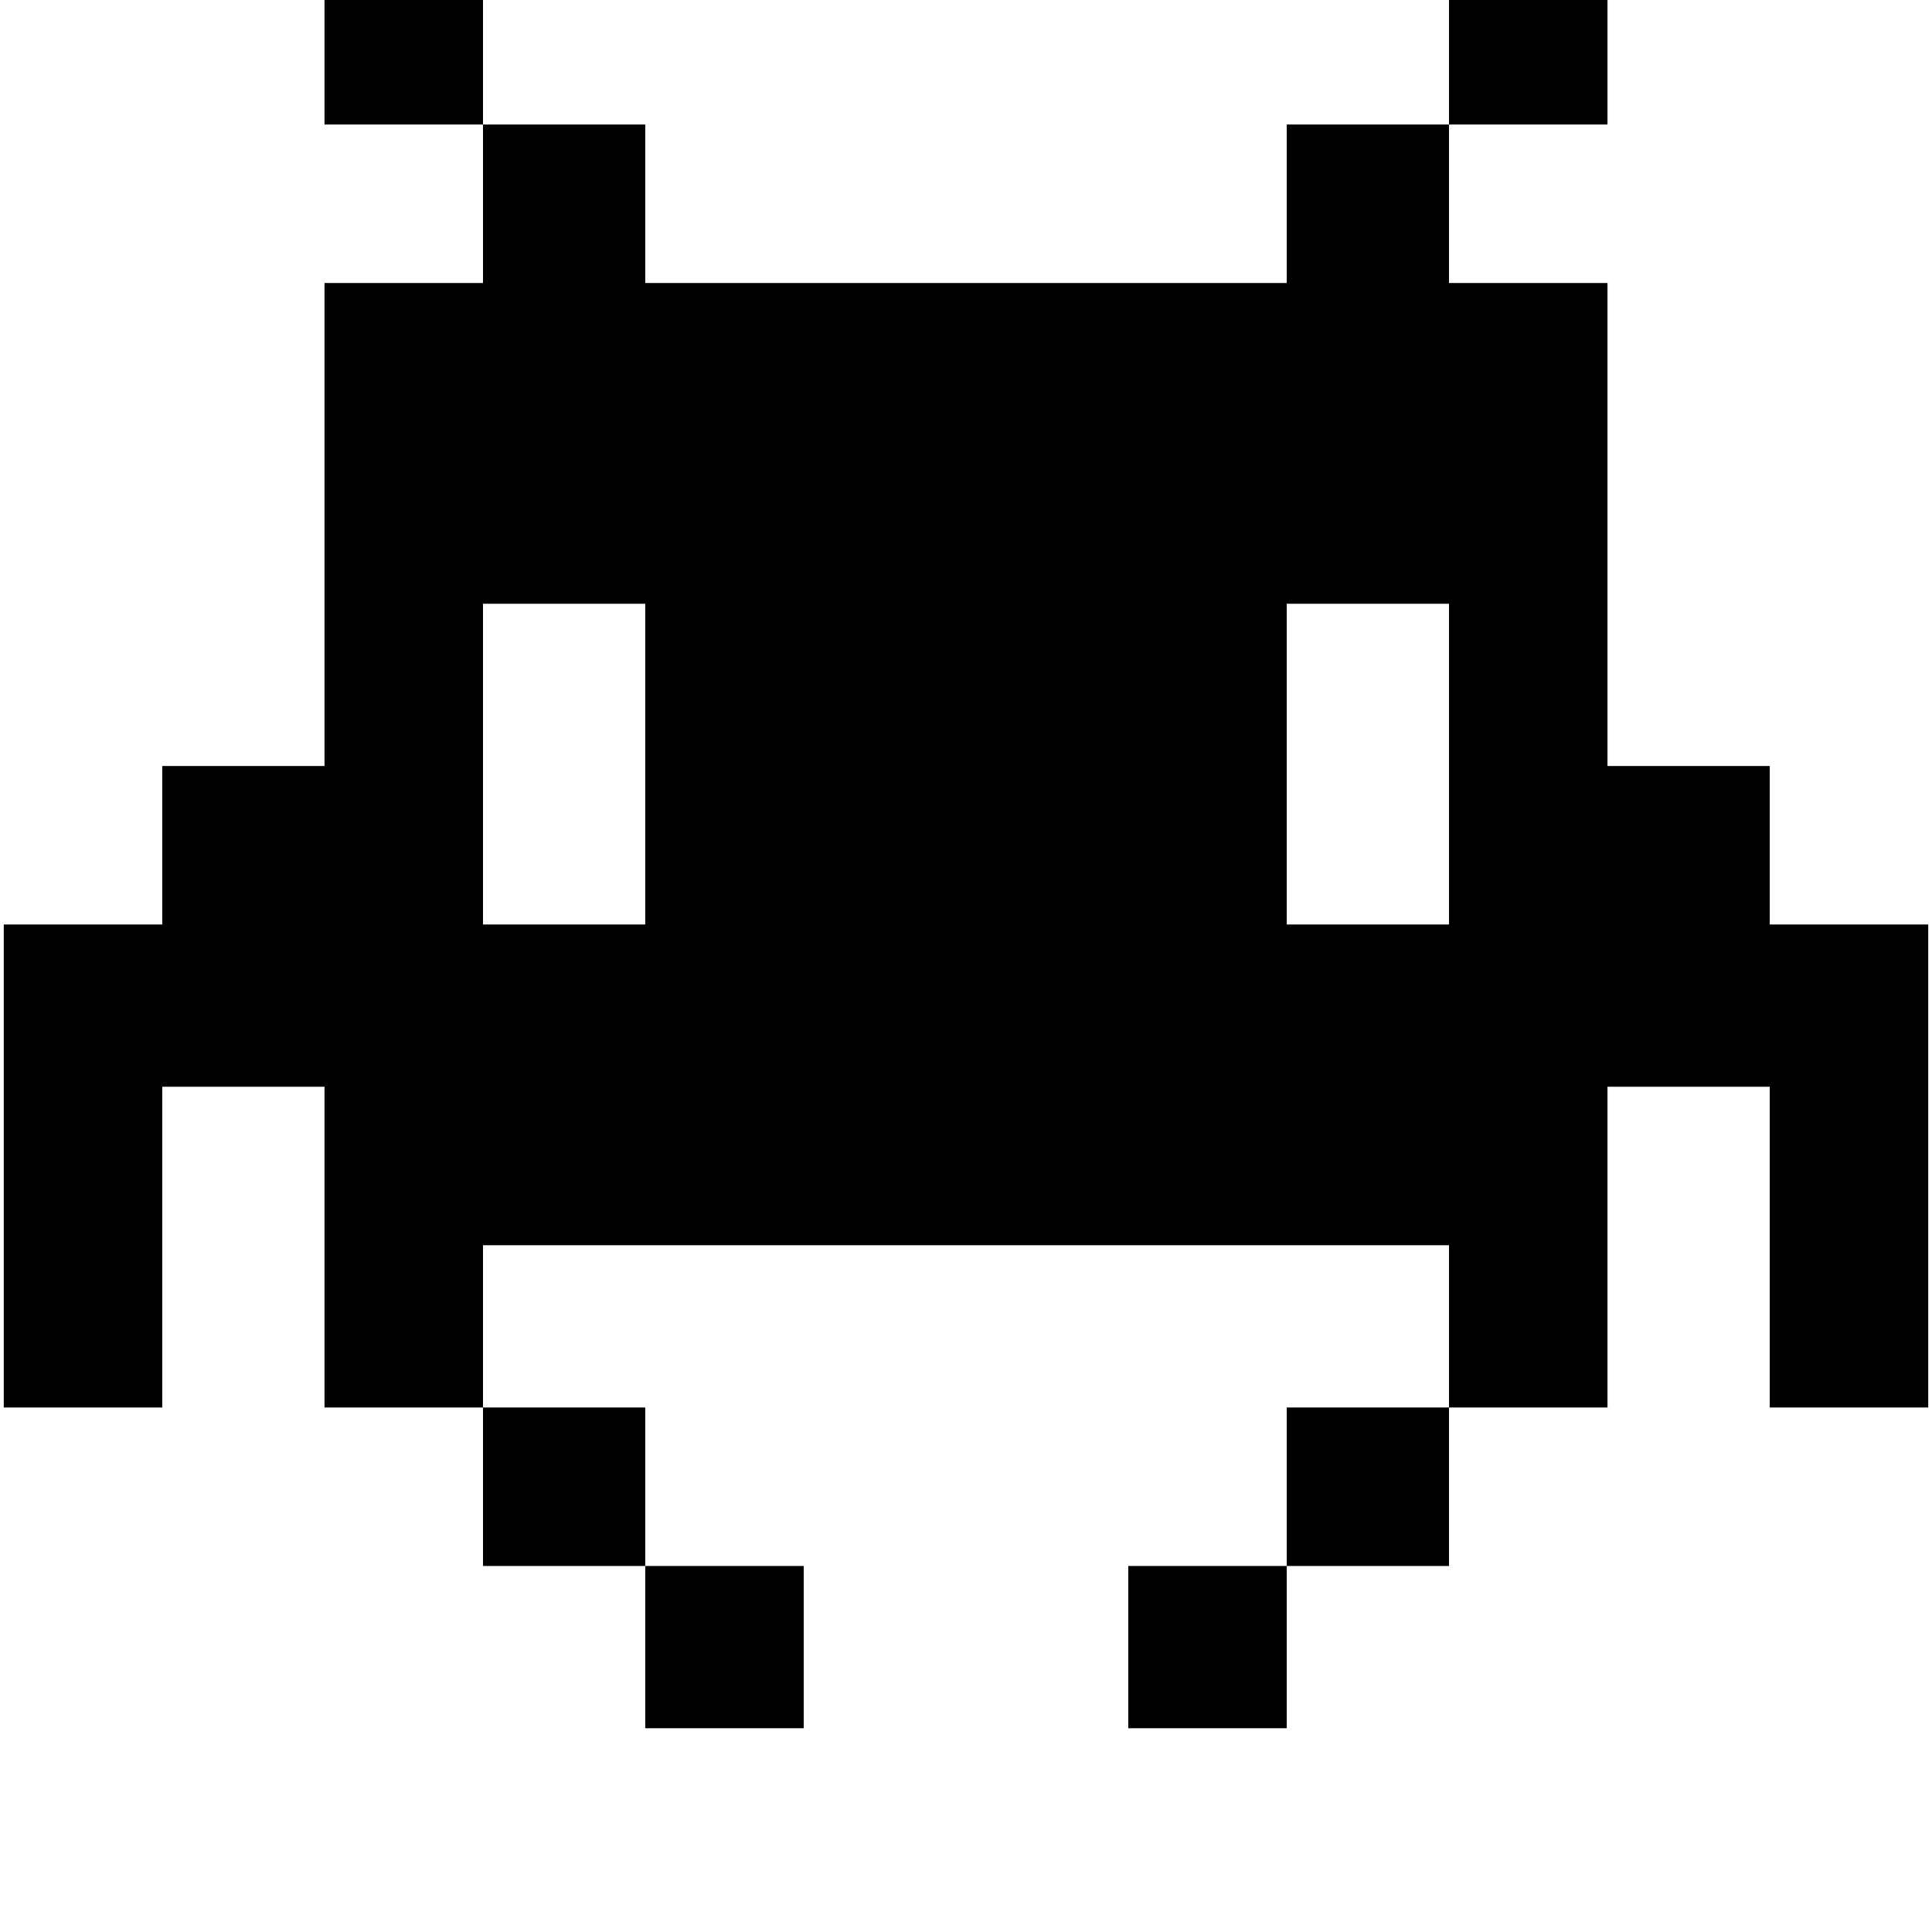 <svg xmlns="http://www.w3.org/2000/svg" viewBox="0 0 512 512"><path d="M213 458v-43h-42v43zm-42-43v-42h-43v42zM86-10v43h42v-43zm213 468h42v-43h-42zm42-43h43v-42h-43zm128-170v-42h-43V75h-42V33h-43v42H171V33h-43v42H86v128H43v42H1v128h42v-85h43v85h42v-43h256v43h42v-85h43v85h42V245zm-341 0v-85h43v85zm213 0v-85h43v85zm85-255h-42v43h42z"/></svg>